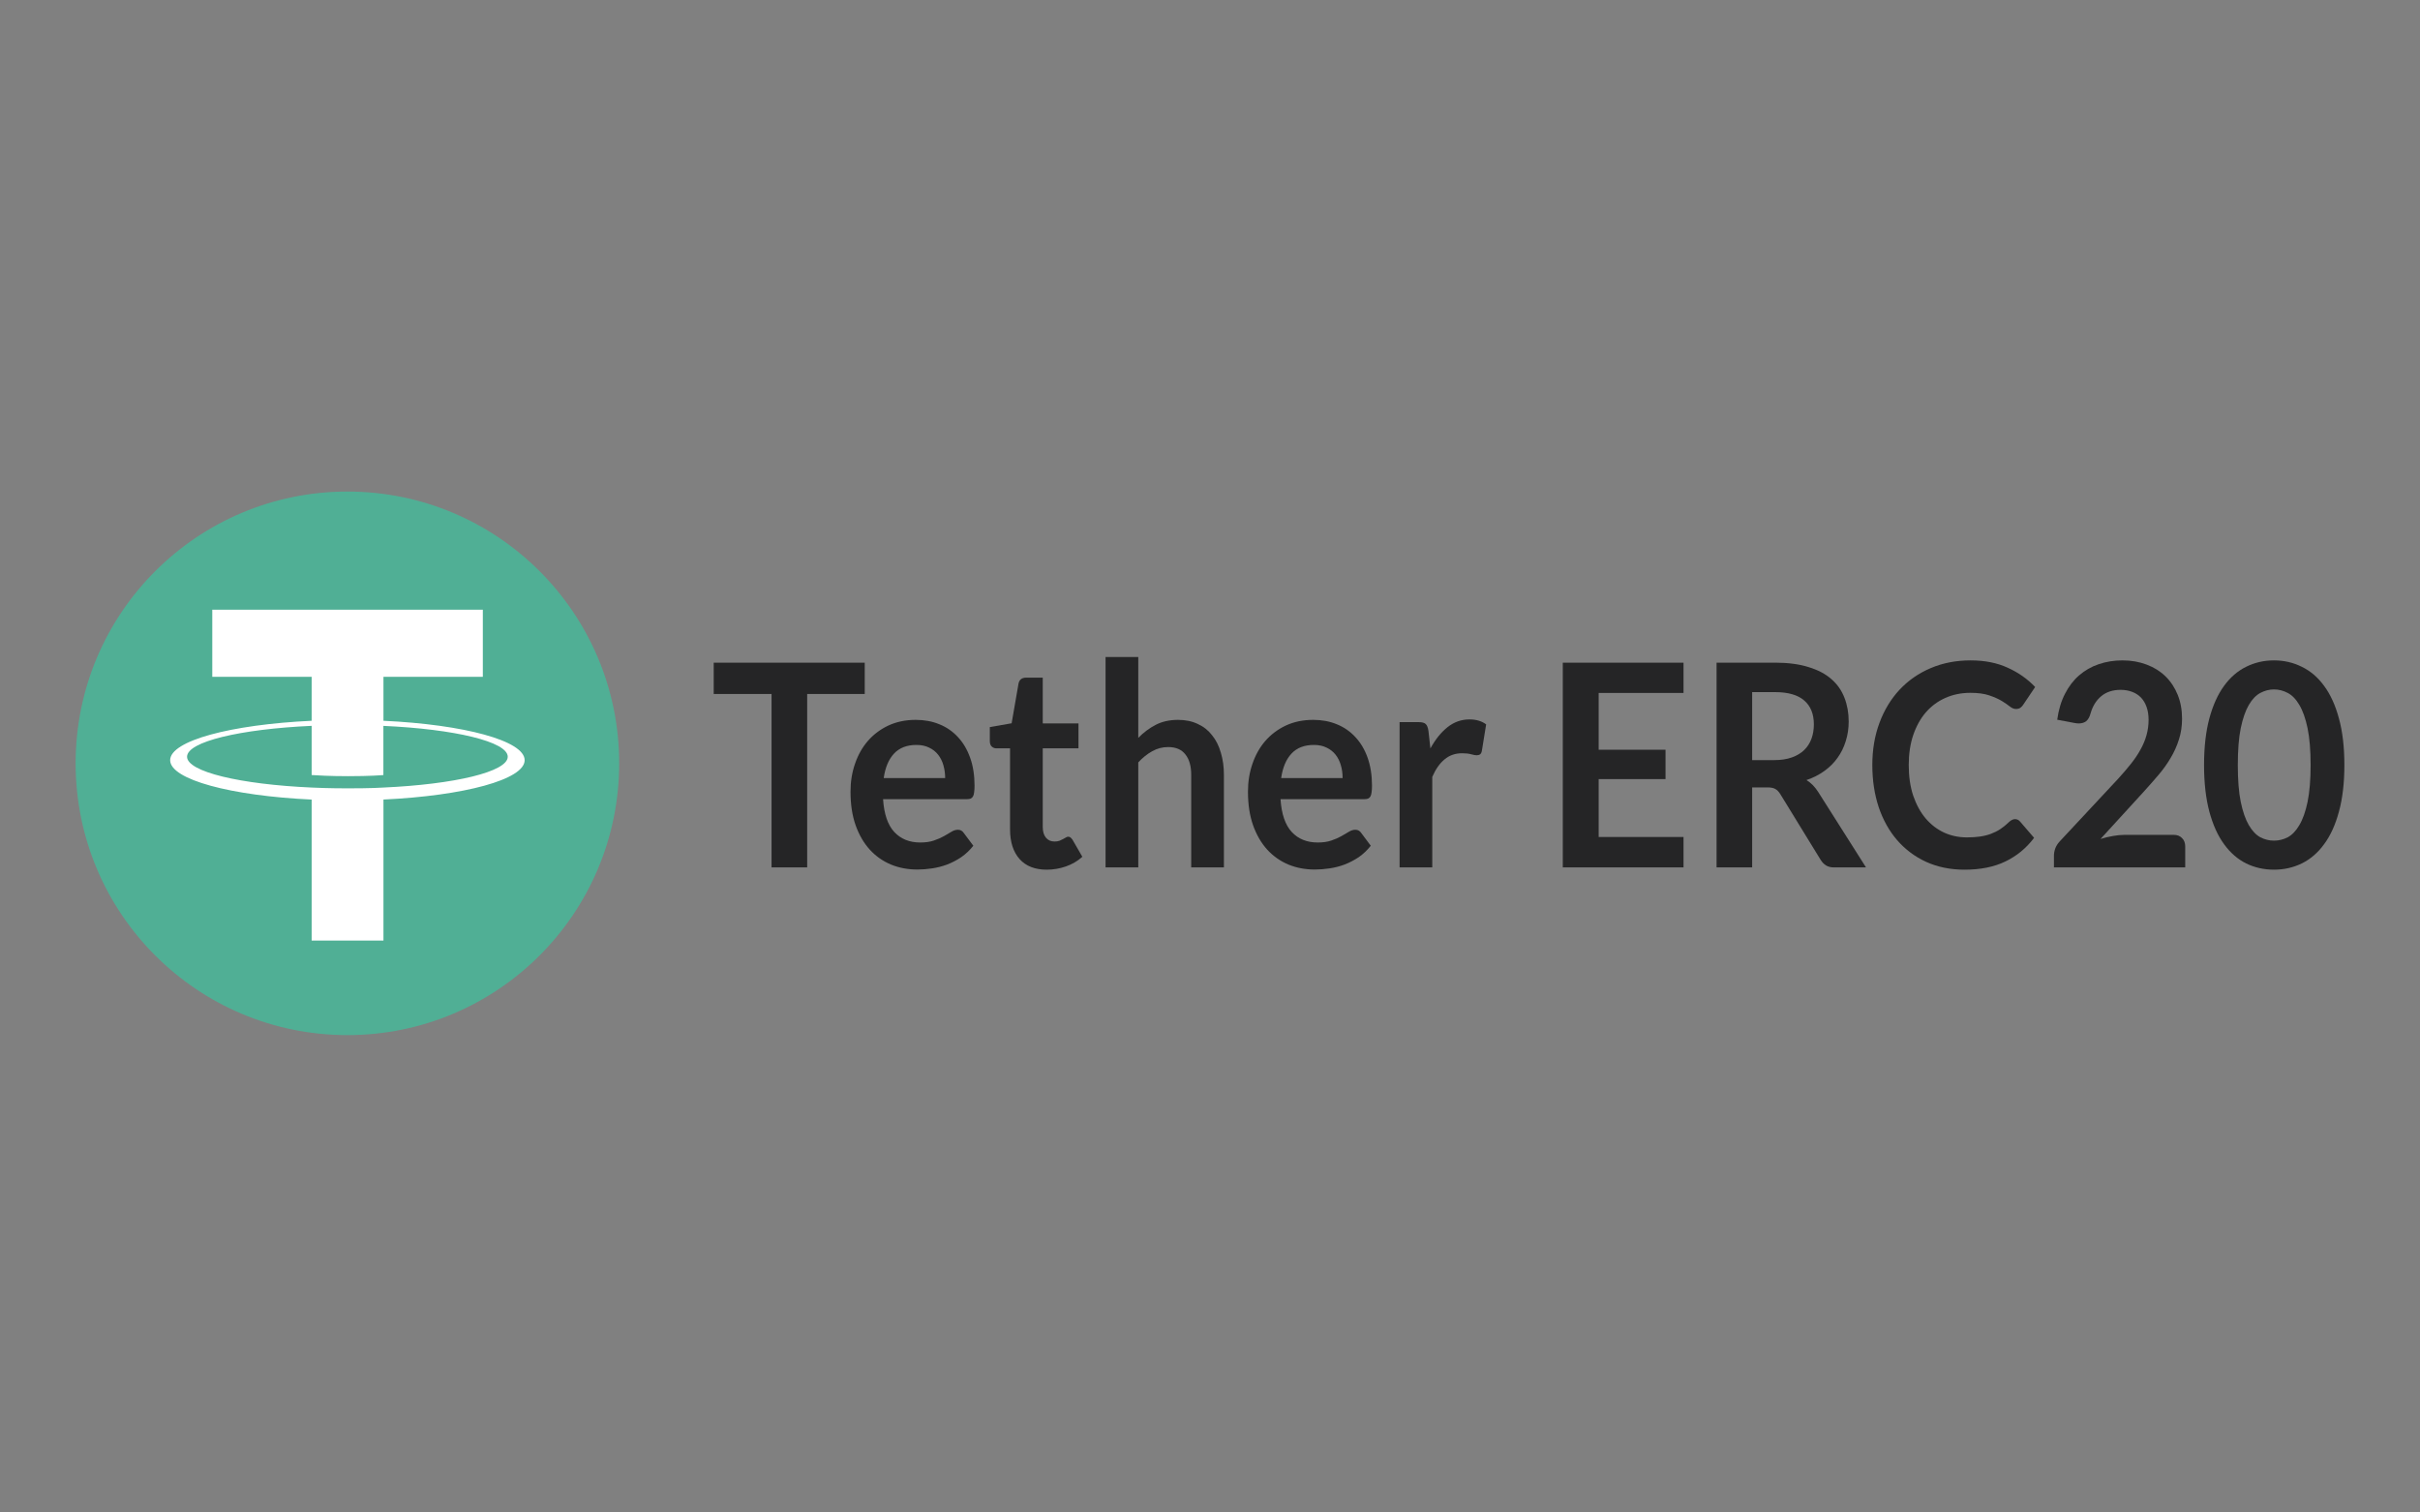 <svg width="64" height="40" viewBox="0 0 64 40" fill="none" xmlns="http://www.w3.org/2000/svg">
<rect x="0" y="0" width="64" height="40" fill="#808080" stroke="none"/>
<g clip-path="url(#clip0_1592_21723)">
<mask id="mask0_1592_21723" style="mask-type:alpha" maskUnits="userSpaceOnUse" x="0" y="0" width="64" height="40">
<path d="M0 0H64V40H0V0Z" fill="#700000"/>
<path d="M0 0H64V40H0V0Z" fill="url(#paint0_linear_1592_21723)"/>
</mask>
<g mask="url(#mask0_1592_21723)">
<path d="M16.375 20.187C16.375 24.157 13.157 27.375 9.188 27.375C5.218 27.375 2 24.157 2 20.187C2 16.218 5.218 13 9.188 13C13.157 13 16.375 16.218 16.375 20.187Z" fill="#50AF95"/>
<path fill-rule="evenodd" clip-rule="evenodd" d="M10.141 20.828C10.088 20.832 9.813 20.849 9.199 20.849C8.711 20.849 8.364 20.834 8.242 20.828C6.355 20.744 4.947 20.411 4.947 20.013C4.947 19.614 6.355 19.282 8.242 19.196V20.497C8.366 20.506 8.719 20.527 9.207 20.527C9.793 20.527 10.087 20.502 10.139 20.497V19.197C12.023 19.282 13.428 19.615 13.428 20.013C13.428 20.41 12.023 20.743 10.139 20.828L10.141 20.828ZM10.141 19.063V17.899H12.769V16.125H5.614V17.899H8.242V19.062C6.106 19.162 4.5 19.59 4.5 20.104C4.5 20.618 6.106 21.046 8.242 21.146V24.875H10.141V21.145C12.272 21.045 13.875 20.617 13.875 20.104C13.875 19.59 12.273 19.162 10.141 19.062L10.141 19.063Z" fill="white"/>
<path d="M22.869 17.525V18.353H21.347V22.94H20.405V18.353H18.875V17.525H22.869Z" fill="#252526"/>
<path d="M24.218 19.038C24.445 19.038 24.653 19.076 24.842 19.154C25.033 19.231 25.198 19.345 25.335 19.495C25.473 19.642 25.58 19.824 25.657 20.041C25.734 20.256 25.773 20.502 25.773 20.779C25.773 20.849 25.769 20.908 25.762 20.955C25.758 21 25.747 21.036 25.731 21.064C25.717 21.089 25.697 21.108 25.671 21.12C25.646 21.13 25.613 21.135 25.573 21.135H23.354C23.379 21.529 23.479 21.819 23.651 22.004C23.824 22.189 24.053 22.281 24.337 22.281C24.477 22.281 24.598 22.264 24.698 22.229C24.801 22.194 24.889 22.155 24.964 22.113C25.041 22.07 25.108 22.031 25.164 21.996C25.222 21.961 25.278 21.944 25.332 21.944C25.367 21.944 25.397 21.951 25.423 21.966C25.448 21.981 25.471 22.003 25.489 22.03L25.741 22.367C25.646 22.487 25.538 22.588 25.419 22.671C25.3 22.75 25.175 22.815 25.045 22.865C24.916 22.913 24.784 22.946 24.649 22.966C24.516 22.986 24.387 22.996 24.261 22.996C24.011 22.996 23.779 22.953 23.564 22.865C23.349 22.775 23.162 22.644 23.004 22.472C22.845 22.297 22.72 22.082 22.629 21.828C22.538 21.571 22.493 21.274 22.493 20.937C22.493 20.674 22.532 20.428 22.612 20.199C22.691 19.967 22.804 19.766 22.951 19.596C23.101 19.424 23.281 19.288 23.494 19.188C23.709 19.088 23.95 19.038 24.218 19.038ZM24.236 19.701C23.984 19.701 23.787 19.777 23.644 19.929C23.502 20.081 23.411 20.297 23.371 20.577H24.996C24.996 20.457 24.98 20.345 24.95 20.24C24.92 20.133 24.873 20.039 24.81 19.959C24.747 19.879 24.668 19.817 24.572 19.772C24.476 19.724 24.364 19.701 24.236 19.701Z" fill="#252526"/>
<path d="M27.682 23C27.372 23 27.132 22.907 26.964 22.719C26.796 22.529 26.712 22.268 26.712 21.936V19.791H26.348C26.302 19.791 26.261 19.774 26.226 19.742C26.193 19.709 26.177 19.661 26.177 19.596V19.229L26.754 19.128L26.936 18.079C26.946 18.029 26.967 17.991 26.999 17.963C27.034 17.936 27.078 17.922 27.129 17.922H27.577V19.131H28.522V19.791H27.577V21.873C27.577 21.993 27.605 22.086 27.661 22.154C27.717 22.221 27.792 22.255 27.885 22.255C27.939 22.255 27.983 22.249 28.018 22.236C28.055 22.221 28.087 22.206 28.113 22.191C28.141 22.176 28.165 22.162 28.186 22.15C28.207 22.135 28.228 22.128 28.249 22.128C28.275 22.128 28.296 22.135 28.312 22.15C28.328 22.162 28.346 22.182 28.365 22.21L28.624 22.659C28.498 22.772 28.353 22.857 28.19 22.914C28.026 22.971 27.857 23 27.682 23Z" fill="#252526"/>
<path d="M29.238 22.94V17.375H30.103V19.514C30.243 19.371 30.397 19.256 30.565 19.169C30.733 19.082 30.93 19.038 31.156 19.038C31.352 19.038 31.526 19.074 31.678 19.147C31.83 19.216 31.956 19.316 32.056 19.446C32.159 19.573 32.236 19.727 32.287 19.907C32.341 20.084 32.368 20.28 32.368 20.495V22.94H31.503V20.495C31.503 20.26 31.452 20.079 31.349 19.952C31.249 19.822 31.097 19.757 30.894 19.757C30.744 19.757 30.604 19.793 30.474 19.866C30.343 19.938 30.219 20.037 30.103 20.162V22.94H29.238Z" fill="#252526"/>
<path d="M34.73 19.038C34.956 19.038 35.164 19.076 35.353 19.154C35.544 19.231 35.709 19.345 35.846 19.495C35.984 19.642 36.092 19.824 36.169 20.041C36.245 20.256 36.284 20.502 36.284 20.779C36.284 20.849 36.281 20.908 36.273 20.955C36.269 21 36.258 21.036 36.242 21.064C36.228 21.089 36.208 21.108 36.182 21.12C36.157 21.13 36.124 21.135 36.084 21.135H33.865C33.891 21.529 33.99 21.819 34.163 22.004C34.335 22.189 34.564 22.281 34.849 22.281C34.989 22.281 35.109 22.264 35.209 22.229C35.312 22.194 35.401 22.155 35.475 22.113C35.552 22.07 35.619 22.031 35.675 21.996C35.733 21.961 35.789 21.944 35.843 21.944C35.878 21.944 35.908 21.951 35.934 21.966C35.96 21.981 35.982 22.003 36 22.03L36.252 22.367C36.157 22.487 36.05 22.588 35.931 22.671C35.811 22.75 35.687 22.815 35.556 22.865C35.428 22.913 35.296 22.946 35.16 22.966C35.027 22.986 34.898 22.996 34.772 22.996C34.522 22.996 34.29 22.953 34.075 22.865C33.86 22.775 33.674 22.644 33.515 22.472C33.356 22.297 33.231 22.082 33.14 21.828C33.049 21.571 33.004 21.274 33.004 20.937C33.004 20.674 33.043 20.428 33.123 20.199C33.202 19.967 33.315 19.766 33.462 19.596C33.612 19.424 33.793 19.288 34.005 19.188C34.22 19.088 34.461 19.038 34.73 19.038ZM34.747 19.701C34.495 19.701 34.298 19.777 34.156 19.929C34.013 20.081 33.922 20.297 33.882 20.577H35.507C35.507 20.457 35.492 20.345 35.461 20.24C35.431 20.133 35.384 20.039 35.321 19.959C35.258 19.879 35.179 19.817 35.083 19.772C34.988 19.724 34.876 19.701 34.747 19.701Z" fill="#252526"/>
<path d="M37.014 22.94V19.098H37.521C37.61 19.098 37.672 19.115 37.707 19.15C37.742 19.185 37.765 19.245 37.777 19.33L37.829 19.794C37.958 19.557 38.108 19.37 38.281 19.232C38.453 19.095 38.647 19.026 38.862 19.026C39.039 19.026 39.186 19.07 39.303 19.157L39.191 19.85C39.184 19.895 39.169 19.928 39.145 19.948C39.122 19.965 39.091 19.974 39.051 19.974C39.016 19.974 38.968 19.965 38.907 19.948C38.847 19.93 38.766 19.921 38.666 19.921C38.486 19.921 38.332 19.975 38.204 20.082C38.075 20.187 37.967 20.342 37.878 20.547V22.94H37.014Z" fill="#252526"/>
<path d="M44.523 17.525V18.327H42.279V19.828H44.047V20.604H42.279V22.135H44.523V22.94H41.33V17.525H44.523Z" fill="#252526"/>
<path d="M46.338 20.824V22.94H45.397V17.525H46.941C47.286 17.525 47.581 17.564 47.826 17.641C48.074 17.716 48.276 17.822 48.432 17.959C48.591 18.097 48.706 18.262 48.779 18.454C48.853 18.644 48.891 18.853 48.891 19.083C48.891 19.265 48.865 19.438 48.813 19.6C48.764 19.762 48.692 19.909 48.596 20.042C48.503 20.174 48.386 20.29 48.246 20.39C48.109 20.49 47.951 20.57 47.774 20.63C47.893 20.702 47.995 20.806 48.082 20.941L49.349 22.94H48.502C48.42 22.94 48.35 22.923 48.292 22.888C48.236 22.853 48.188 22.803 48.148 22.738L47.084 21.004C47.044 20.939 47 20.893 46.951 20.866C46.904 20.838 46.834 20.824 46.741 20.824H46.338ZM46.338 20.102H46.927C47.104 20.102 47.258 20.078 47.389 20.031C47.522 19.983 47.63 19.918 47.714 19.836C47.801 19.751 47.865 19.651 47.907 19.536C47.949 19.421 47.97 19.295 47.97 19.158C47.97 18.883 47.885 18.672 47.714 18.525C47.546 18.378 47.288 18.304 46.941 18.304H46.338V20.102Z" fill="#252526"/>
<path d="M53.29 21.663C53.341 21.663 53.386 21.684 53.423 21.727L53.794 22.158C53.589 22.43 53.336 22.638 53.035 22.783C52.736 22.928 52.376 23 51.956 23C51.581 23 51.242 22.931 50.941 22.794C50.642 22.657 50.387 22.466 50.174 22.221C49.962 21.977 49.799 21.684 49.684 21.345C49.572 21.005 49.516 20.635 49.516 20.233C49.516 19.826 49.579 19.454 49.705 19.117C49.831 18.777 50.009 18.485 50.237 18.24C50.466 17.996 50.739 17.806 51.056 17.671C51.376 17.534 51.729 17.465 52.114 17.465C52.49 17.465 52.818 17.53 53.098 17.66C53.38 17.787 53.621 17.957 53.822 18.169L53.507 18.637C53.489 18.667 53.464 18.693 53.434 18.716C53.406 18.738 53.366 18.75 53.315 18.75C53.261 18.75 53.206 18.727 53.15 18.682C53.094 18.637 53.023 18.589 52.937 18.536C52.85 18.484 52.74 18.435 52.607 18.39C52.477 18.345 52.31 18.323 52.107 18.323C51.869 18.323 51.649 18.368 51.449 18.457C51.25 18.545 51.079 18.671 50.934 18.836C50.792 19 50.68 19.201 50.598 19.439C50.519 19.673 50.479 19.938 50.479 20.233C50.479 20.537 50.519 20.808 50.598 21.045C50.68 21.282 50.789 21.482 50.927 21.645C51.065 21.807 51.227 21.932 51.414 22.019C51.6 22.104 51.801 22.146 52.016 22.146C52.144 22.146 52.26 22.139 52.362 22.124C52.467 22.109 52.563 22.085 52.65 22.053C52.738 22.02 52.821 21.979 52.898 21.929C52.977 21.877 53.056 21.813 53.133 21.738C53.156 21.716 53.18 21.698 53.206 21.686C53.232 21.671 53.26 21.663 53.29 21.663Z" fill="#252526"/>
<path d="M56.132 17.465C56.365 17.465 56.579 17.503 56.773 17.577C56.966 17.65 57.132 17.753 57.27 17.888C57.408 18.023 57.515 18.185 57.592 18.375C57.669 18.565 57.707 18.776 57.707 19.008C57.707 19.208 57.679 19.392 57.623 19.562C57.57 19.732 57.496 19.894 57.403 20.049C57.312 20.204 57.205 20.354 57.081 20.498C56.957 20.643 56.828 20.791 56.692 20.94L55.551 22.188C55.663 22.153 55.773 22.126 55.88 22.109C55.987 22.089 56.09 22.079 56.188 22.079H57.487C57.58 22.079 57.654 22.108 57.707 22.165C57.764 22.22 57.791 22.294 57.791 22.386V22.94H54.319V22.633C54.319 22.571 54.33 22.506 54.354 22.439C54.379 22.371 54.419 22.309 54.473 22.251L56.01 20.603C56.138 20.464 56.252 20.33 56.353 20.203C56.455 20.075 56.541 19.949 56.608 19.824C56.678 19.7 56.731 19.573 56.766 19.446C56.803 19.316 56.822 19.18 56.822 19.038C56.822 18.908 56.804 18.795 56.769 18.697C56.734 18.597 56.684 18.514 56.619 18.446C56.553 18.379 56.475 18.329 56.384 18.296C56.295 18.262 56.195 18.244 56.083 18.244C55.875 18.244 55.704 18.3 55.568 18.413C55.435 18.525 55.342 18.676 55.288 18.866C55.263 18.961 55.224 19.029 55.173 19.072C55.121 19.112 55.056 19.132 54.977 19.132C54.942 19.132 54.903 19.128 54.861 19.12L54.406 19.034C54.441 18.775 54.509 18.547 54.609 18.353C54.71 18.155 54.834 17.992 54.984 17.862C55.136 17.73 55.308 17.631 55.502 17.566C55.698 17.499 55.908 17.465 56.132 17.465Z" fill="#252526"/>
<path d="M62 20.233C62 20.704 61.952 21.115 61.856 21.465C61.763 21.812 61.632 22.099 61.464 22.326C61.299 22.553 61.101 22.723 60.873 22.835C60.646 22.945 60.401 23 60.138 23C59.874 23 59.629 22.945 59.402 22.835C59.178 22.723 58.983 22.553 58.818 22.326C58.652 22.099 58.523 21.812 58.429 21.465C58.336 21.115 58.289 20.704 58.289 20.233C58.289 19.758 58.336 19.348 58.429 19C58.523 18.654 58.652 18.366 58.818 18.139C58.983 17.912 59.178 17.744 59.402 17.634C59.629 17.521 59.874 17.465 60.138 17.465C60.401 17.465 60.646 17.521 60.873 17.634C61.101 17.744 61.299 17.912 61.464 18.139C61.632 18.366 61.763 18.654 61.856 19C61.952 19.348 62 19.758 62 20.233ZM61.107 20.233C61.107 19.841 61.08 19.516 61.027 19.259C60.973 19.002 60.901 18.797 60.81 18.645C60.721 18.492 60.618 18.386 60.502 18.326C60.385 18.264 60.264 18.233 60.138 18.233C60.014 18.233 59.894 18.264 59.777 18.326C59.663 18.386 59.561 18.492 59.472 18.645C59.384 18.797 59.312 19.002 59.259 19.259C59.207 19.516 59.182 19.841 59.182 20.233C59.182 20.625 59.207 20.949 59.259 21.206C59.312 21.463 59.384 21.668 59.472 21.82C59.561 21.973 59.663 22.08 59.777 22.143C59.894 22.203 60.014 22.232 60.138 22.232C60.264 22.232 60.385 22.203 60.502 22.143C60.618 22.08 60.721 21.973 60.81 21.82C60.901 21.668 60.973 21.463 61.027 21.206C61.08 20.949 61.107 20.625 61.107 20.233Z" fill="#252526"/>
</g>
</g>
<defs>
<linearGradient id="paint0_linear_1592_21723" x1="32" y1="0" x2="32" y2="40" gradientUnits="userSpaceOnUse">
<stop offset="0.265" stop-color="#B20426"/>
<stop offset="1" stop-color="#9A0825"/>
</linearGradient>
<clipPath id="clip0_1592_21723">
<rect width="64" height="40" rx="8" fill="white"/>
</clipPath>
</defs>
</svg>
